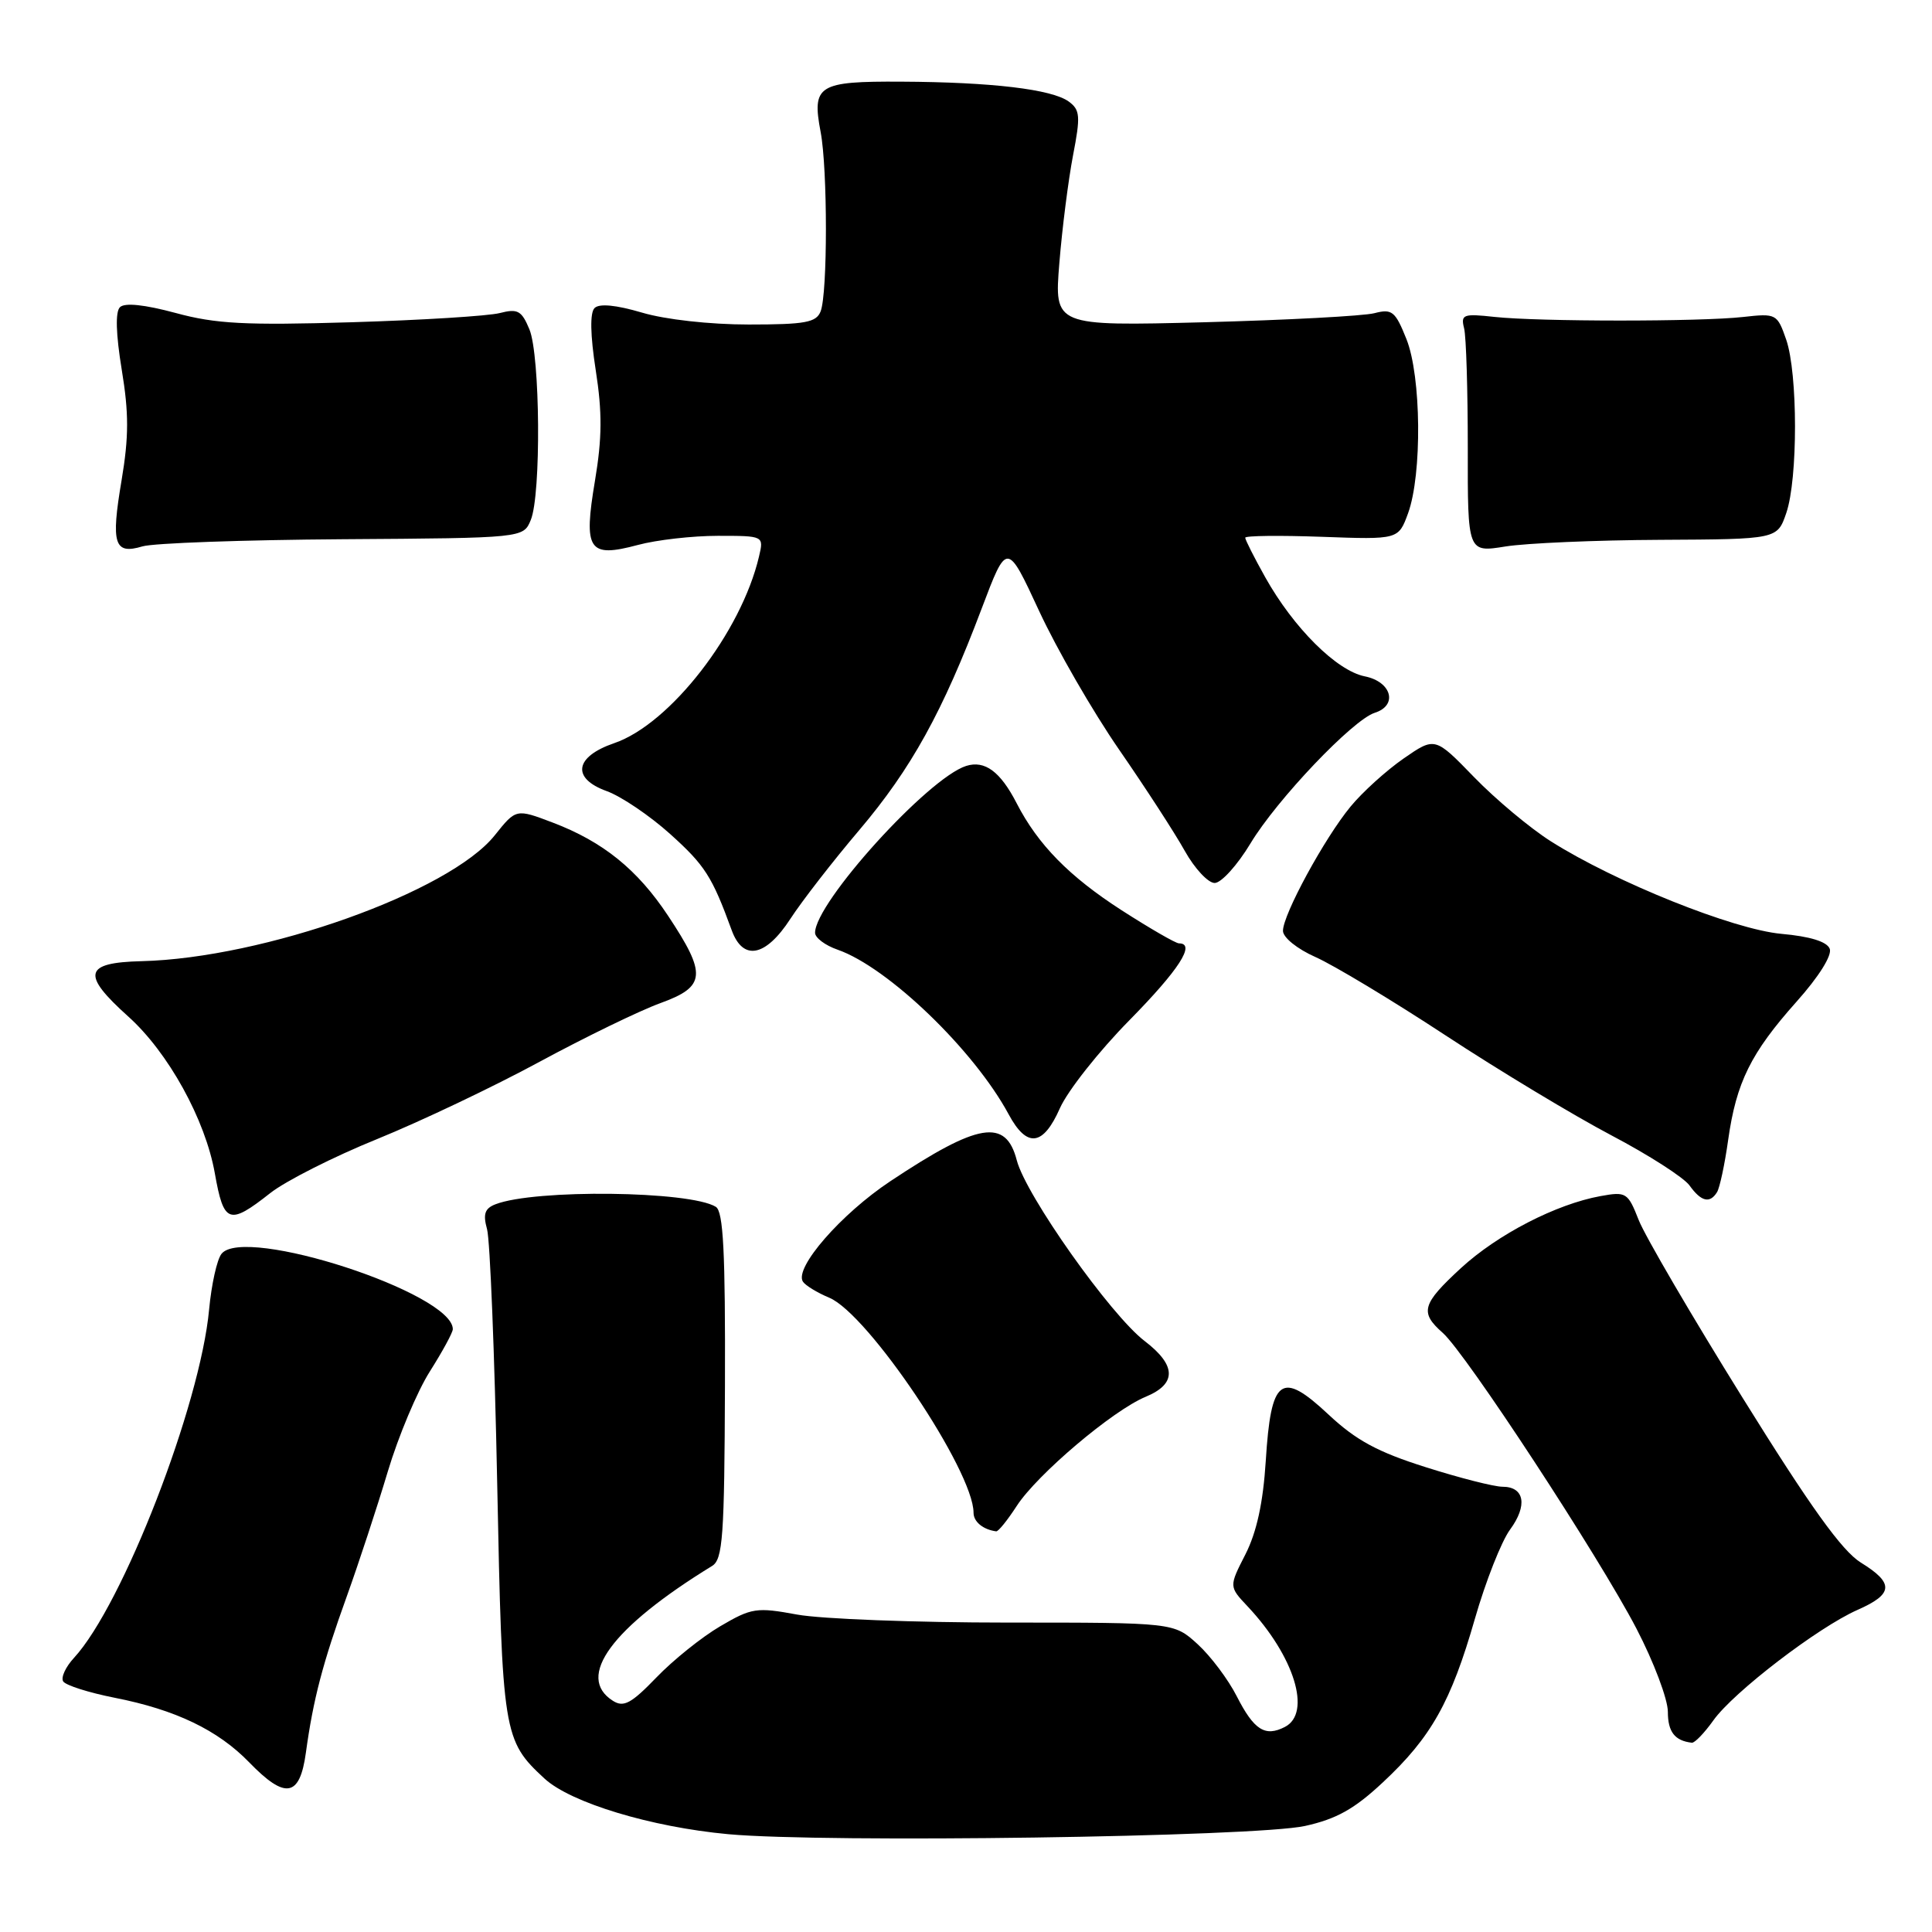 <?xml version="1.0" encoding="UTF-8" standalone="no"?>
<!DOCTYPE svg PUBLIC "-//W3C//DTD SVG 1.1//EN" "http://www.w3.org/Graphics/SVG/1.1/DTD/svg11.dtd" >
<svg xmlns="http://www.w3.org/2000/svg" xmlns:xlink="http://www.w3.org/1999/xlink" version="1.1" viewBox="0 0 256 256">
 <g >
 <path fill="currentColor"
d=" M 172.92 241.95 C 177.09 241.03 179.47 239.70 183.25 236.16 C 189.64 230.20 192.27 225.51 195.43 214.50 C 196.85 209.55 198.95 204.23 200.09 202.68 C 202.44 199.48 202.01 197.00 199.08 197.00 C 197.99 197.00 193.42 195.84 188.92 194.41 C 182.55 192.40 179.68 190.85 176.03 187.43 C 169.75 181.55 168.41 182.54 167.72 193.58 C 167.37 199.12 166.52 203.01 165.03 205.95 C 162.84 210.23 162.84 210.23 165.32 212.86 C 171.51 219.45 173.84 226.99 170.25 228.83 C 167.63 230.18 166.16 229.24 163.88 224.77 C 162.75 222.54 160.41 219.43 158.69 217.86 C 155.55 215.00 155.55 215.00 133.46 215.00 C 121.31 215.00 108.78 214.52 105.63 213.94 C 100.25 212.95 99.60 213.04 95.43 215.49 C 92.99 216.92 89.18 219.98 86.97 222.28 C 83.65 225.72 82.64 226.27 81.22 225.37 C 76.23 222.22 81.04 215.67 94.35 207.50 C 95.78 206.63 95.99 203.64 96.06 183.60 C 96.12 165.93 95.85 160.52 94.85 159.91 C 91.42 157.79 70.87 157.55 65.66 159.57 C 64.23 160.12 63.98 160.87 64.54 162.89 C 64.93 164.33 65.54 179.45 65.88 196.50 C 66.55 229.81 66.67 230.60 72.15 235.67 C 75.62 238.87 86.28 242.10 96.50 243.04 C 109.34 244.22 166.28 243.41 172.92 241.95 Z  M 40.53 232.25 C 41.50 225.17 42.76 220.37 45.96 211.50 C 47.54 207.10 49.98 199.68 51.38 195.00 C 52.78 190.32 55.29 184.35 56.96 181.72 C 58.63 179.08 60.00 176.57 60.00 176.12 C 60.00 171.35 32.36 162.34 29.35 166.14 C 28.75 166.89 28.02 170.20 27.71 173.50 C 26.54 186.18 16.27 212.67 9.80 219.68 C 8.70 220.87 8.05 222.27 8.37 222.79 C 8.69 223.31 11.75 224.28 15.18 224.96 C 23.27 226.55 28.87 229.24 33.03 233.53 C 37.81 238.46 39.72 238.14 40.53 232.25 Z  M 227.03 227.96 C 229.69 224.22 240.90 215.63 246.13 213.32 C 250.90 211.22 251.00 209.78 246.57 207.05 C 244.07 205.50 239.87 199.65 230.90 185.21 C 224.16 174.37 217.97 163.78 217.14 161.67 C 215.70 158.01 215.48 157.87 212.07 158.49 C 206.19 159.56 198.44 163.56 193.57 168.04 C 188.41 172.80 188.10 173.90 191.16 176.60 C 194.21 179.28 211.85 206.22 216.84 215.80 C 219.13 220.20 221.00 225.16 221.00 226.82 C 221.00 229.48 221.91 230.66 224.18 230.92 C 224.56 230.96 225.84 229.63 227.03 227.96 Z  M 134.72 199.55 C 137.42 195.38 147.45 186.88 151.81 185.08 C 155.94 183.37 155.89 180.92 151.68 177.70 C 147.16 174.26 135.93 158.38 134.73 153.75 C 133.28 148.15 129.66 148.75 117.97 156.52 C 111.44 160.86 105.25 167.97 106.38 169.81 C 106.70 170.32 108.27 171.28 109.87 171.95 C 115.03 174.08 129.00 194.90 129.00 200.45 C 129.00 201.64 130.26 202.68 132.00 202.91 C 132.28 202.95 133.50 201.43 134.72 199.55 Z  M 35.81 158.09 C 37.84 156.49 44.22 153.26 50.00 150.92 C 55.78 148.57 65.45 143.97 71.50 140.69 C 77.55 137.42 84.75 133.92 87.50 132.92 C 93.54 130.73 93.68 129.12 88.52 121.34 C 84.46 115.21 79.90 111.53 73.25 109.00 C 68.38 107.15 68.38 107.15 65.56 110.68 C 59.57 118.19 34.96 126.96 18.76 127.36 C 11.13 127.55 10.75 129.08 16.98 134.68 C 22.30 139.45 27.21 148.35 28.47 155.49 C 29.65 162.14 30.35 162.39 35.81 158.09 Z  M 227.52 157.96 C 227.87 157.39 228.54 154.28 228.99 151.05 C 230.07 143.41 231.99 139.53 238.04 132.74 C 241.00 129.43 242.78 126.59 242.45 125.72 C 242.08 124.77 239.85 124.08 236.05 123.74 C 229.67 123.16 214.04 116.89 205.50 111.48 C 202.75 109.74 198.17 105.91 195.32 102.97 C 190.14 97.63 190.14 97.63 185.98 100.51 C 183.69 102.10 180.53 104.96 178.96 106.87 C 175.50 111.06 170.00 121.18 170.00 123.34 C 170.00 124.22 171.88 125.74 174.32 126.82 C 176.69 127.87 184.46 132.54 191.57 137.21 C 198.68 141.88 208.55 147.82 213.50 150.43 C 218.45 153.03 223.12 156.03 223.87 157.08 C 225.41 159.23 226.57 159.51 227.52 157.96 Z  M 140.45 146.83 C 141.47 144.54 145.60 139.30 149.65 135.19 C 156.23 128.50 158.49 125.00 156.22 125.00 C 155.79 125.00 152.38 123.03 148.63 120.62 C 141.69 116.15 137.53 111.92 134.71 106.43 C 132.55 102.23 130.49 100.71 128.02 101.49 C 122.96 103.10 108.00 119.61 108.00 123.60 C 108.00 124.26 109.34 125.27 110.99 125.84 C 117.67 128.17 129.07 139.15 133.65 147.65 C 136.07 152.15 138.22 151.89 140.45 146.83 Z  M 104.73 121.75 C 106.25 119.41 110.35 114.12 113.85 110.00 C 120.76 101.84 124.90 94.35 130.08 80.63 C 133.43 71.77 133.43 71.77 137.69 80.96 C 140.03 86.01 144.80 94.28 148.28 99.32 C 151.77 104.37 155.69 110.41 156.99 112.75 C 158.30 115.09 160.08 117.00 160.95 117.00 C 161.82 117.00 163.96 114.64 165.70 111.75 C 169.19 105.95 179.26 95.37 182.16 94.45 C 185.26 93.47 184.40 90.33 180.84 89.62 C 177.10 88.87 171.40 83.19 167.65 76.49 C 166.19 73.88 165.00 71.53 165.00 71.25 C 165.00 70.98 169.57 70.93 175.15 71.13 C 185.30 71.50 185.30 71.50 186.58 68.00 C 188.45 62.83 188.33 49.86 186.36 44.93 C 184.88 41.23 184.45 40.89 182.11 41.50 C 180.67 41.87 170.54 42.41 159.60 42.70 C 139.69 43.21 139.69 43.21 140.37 34.86 C 140.74 30.26 141.56 23.85 142.18 20.60 C 143.19 15.39 143.12 14.56 141.62 13.46 C 139.39 11.83 131.42 10.88 119.44 10.82 C 108.39 10.76 107.56 11.28 108.74 17.50 C 109.67 22.41 109.67 38.85 108.74 41.25 C 108.17 42.73 106.72 43.00 99.21 43.00 C 94.07 43.00 88.14 42.34 85.06 41.42 C 81.63 40.41 79.41 40.19 78.78 40.82 C 78.16 41.44 78.21 44.37 78.94 49.07 C 79.81 54.63 79.78 58.07 78.84 63.68 C 77.29 72.93 77.97 73.96 84.52 72.21 C 87.00 71.54 91.77 71.00 95.12 71.00 C 101.22 71.00 101.22 71.00 100.57 73.75 C 98.21 83.80 88.79 95.94 81.39 98.47 C 76.14 100.27 75.69 103.13 80.40 104.83 C 82.31 105.52 86.10 108.08 88.81 110.52 C 93.41 114.66 94.35 116.13 96.95 123.25 C 98.45 127.38 101.45 126.80 104.73 121.75 Z  M 45.42 71.45 C 69.35 71.29 69.35 71.29 70.33 68.90 C 71.72 65.54 71.58 47.10 70.15 43.64 C 69.12 41.16 68.60 40.87 66.23 41.48 C 64.73 41.87 55.89 42.42 46.59 42.70 C 32.52 43.12 28.59 42.92 23.27 41.47 C 19.14 40.36 16.52 40.08 15.89 40.71 C 15.27 41.33 15.36 44.28 16.13 48.98 C 17.08 54.73 17.08 57.86 16.11 63.64 C 14.68 72.10 15.13 73.52 18.87 72.40 C 20.32 71.96 32.27 71.54 45.42 71.45 Z  M 220.00 71.53 C 235.50 71.45 235.50 71.45 236.69 67.98 C 238.24 63.47 238.23 49.49 236.68 45.00 C 235.49 41.58 235.36 41.51 230.98 42.00 C 225.27 42.64 203.90 42.63 198.00 41.99 C 193.89 41.54 193.54 41.67 194.00 43.50 C 194.28 44.60 194.49 51.74 194.49 59.36 C 194.47 73.22 194.47 73.22 199.49 72.41 C 202.24 71.97 211.47 71.57 220.00 71.53 Z "/>
</g>
</svg>